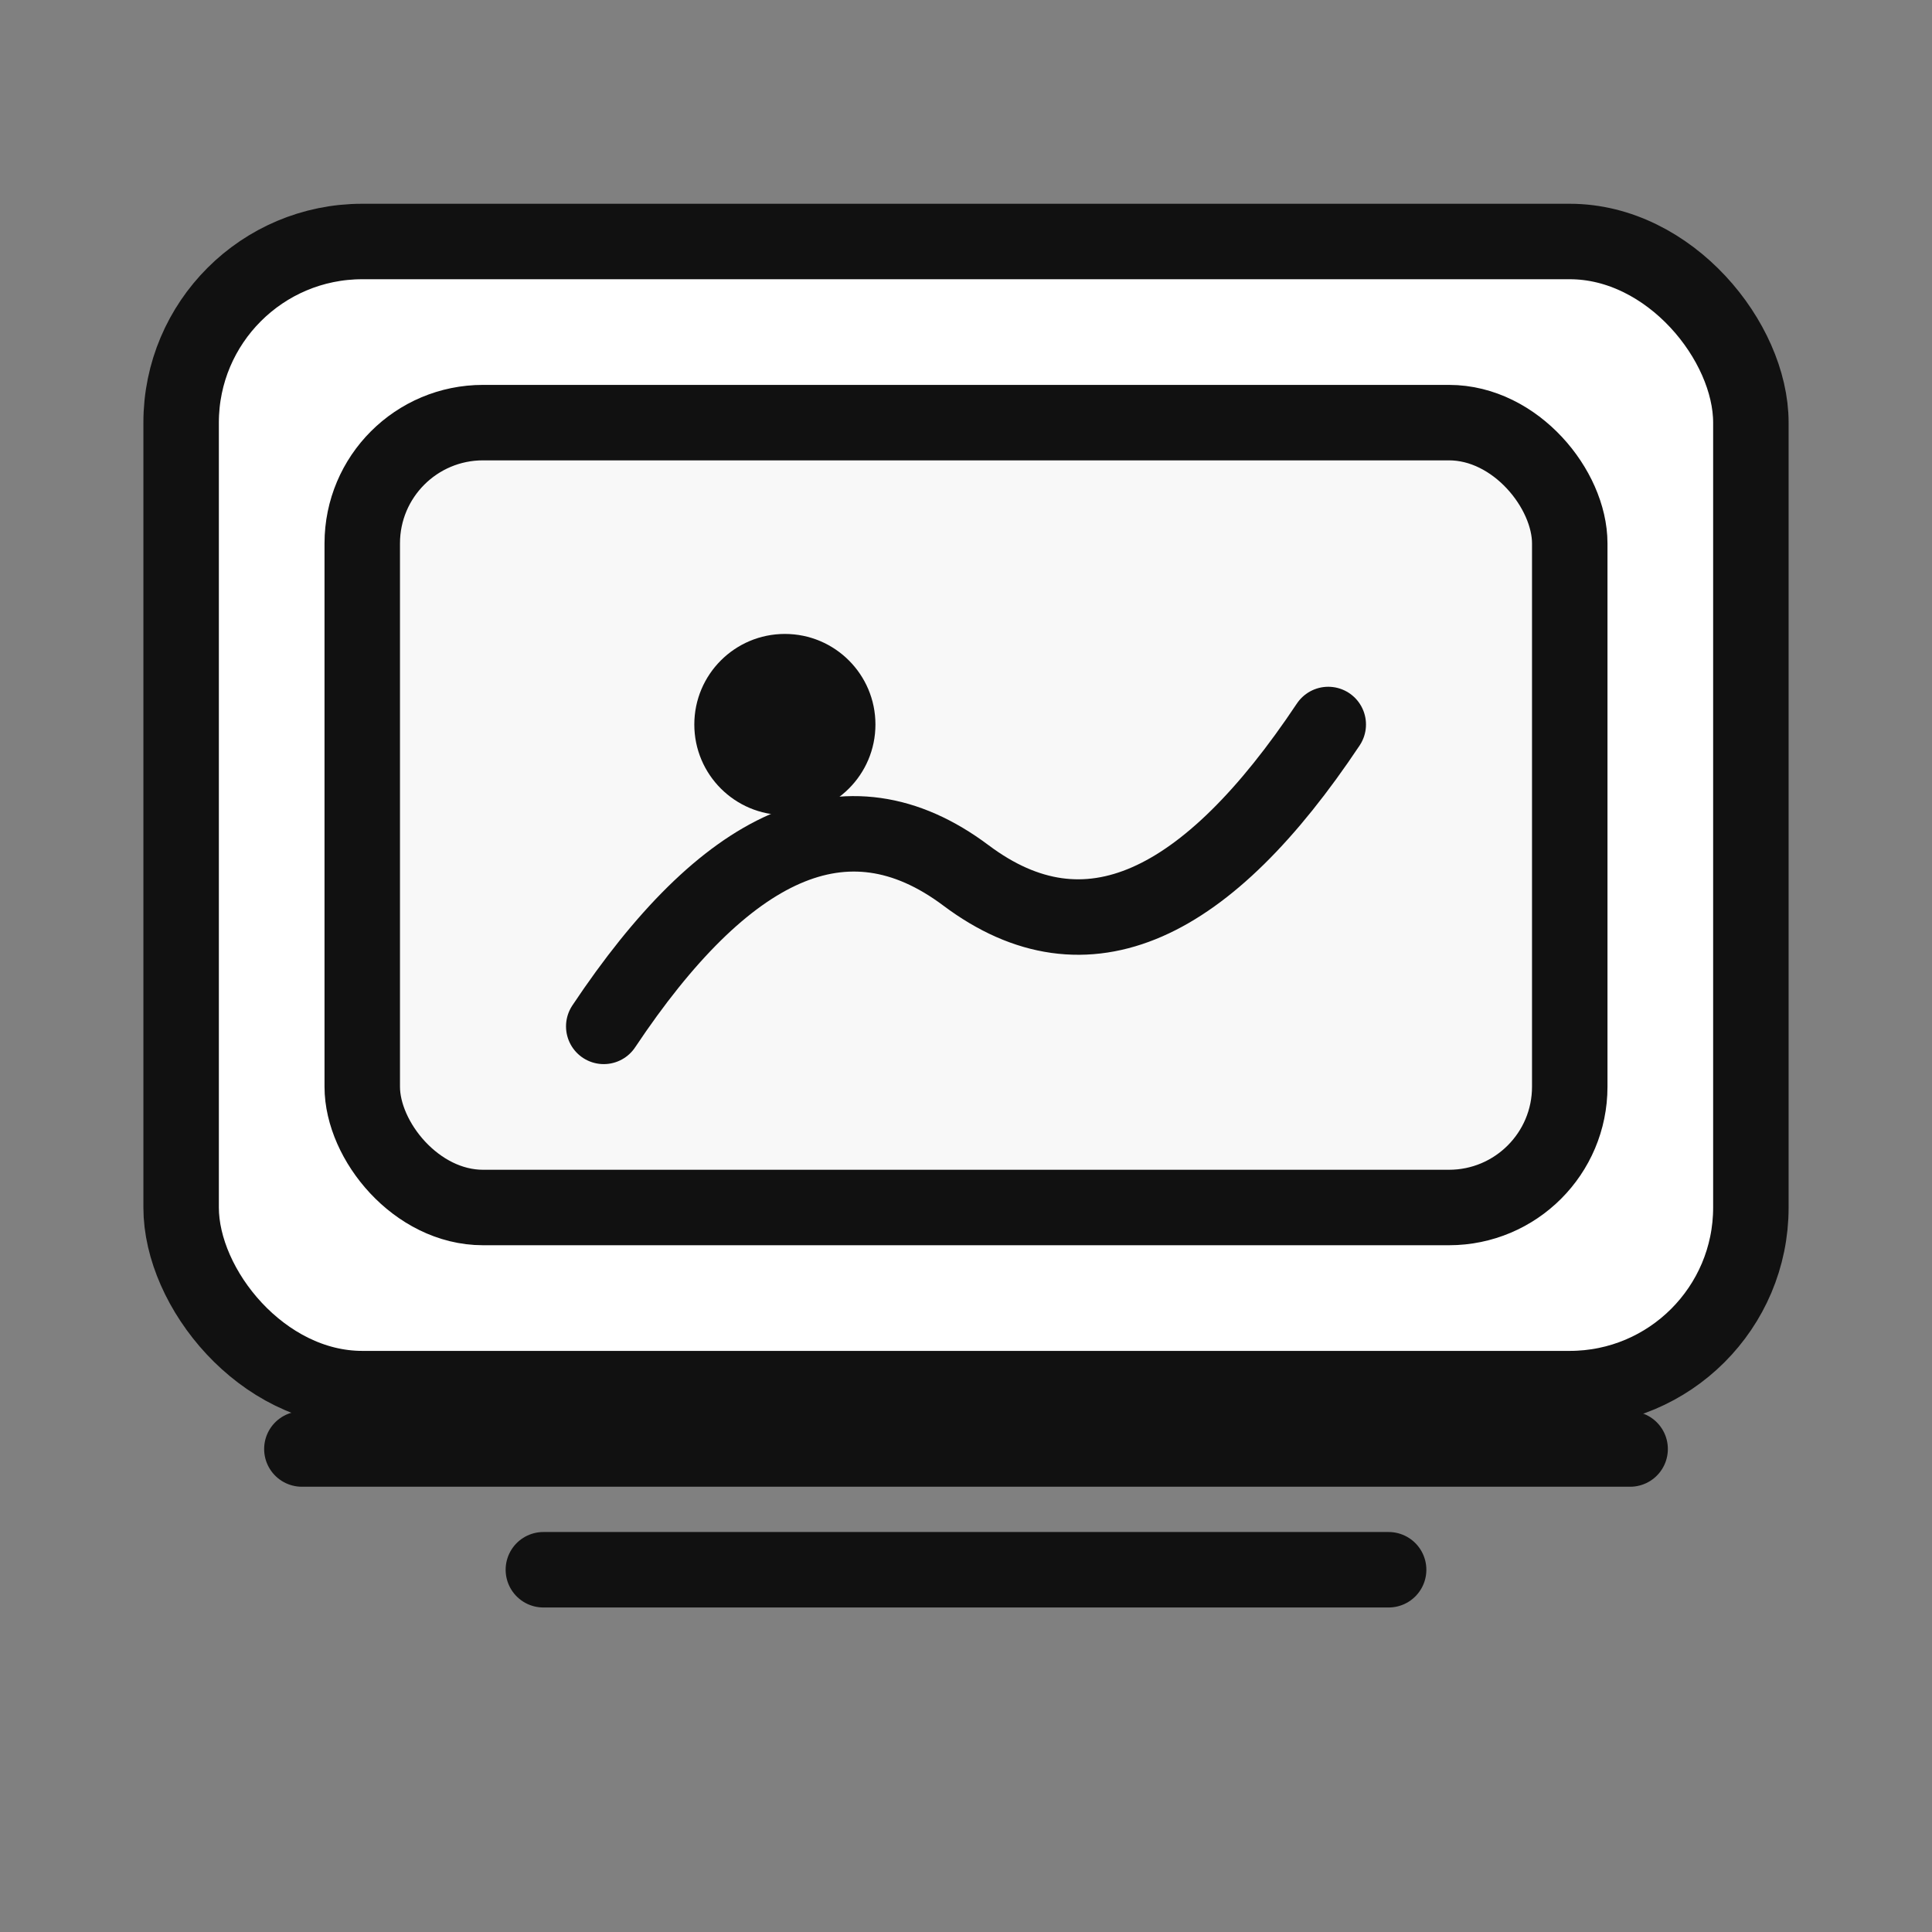 <svg xmlns="http://www.w3.org/2000/svg" viewBox="0 0 64 64" fill="none">
  <rect x="0" y="0" width="64" height="64" fill="#808080" stroke="none"/>
  <rect x="6" y="8" width="52" height="38" rx="6" stroke="#111" stroke-width="2.5" fill="#fff" />
  <rect x="12" y="14" width="40" height="26" rx="4" stroke="#111" stroke-width="2.5" fill="#f8f8f8" />
  <path d="M20 34c4-6 8-8 12-5s8 1 12-5" stroke="#111" stroke-width="2.5" stroke-linecap="round" />
  <circle cx="26" cy="24" r="3" fill="#111" />
  <path d="M10 48h44" stroke="#111" stroke-width="2.5" stroke-linecap="round" />
  <path d="M18 52h28" stroke="#111" stroke-width="2.5" stroke-linecap="round" />
</svg>
